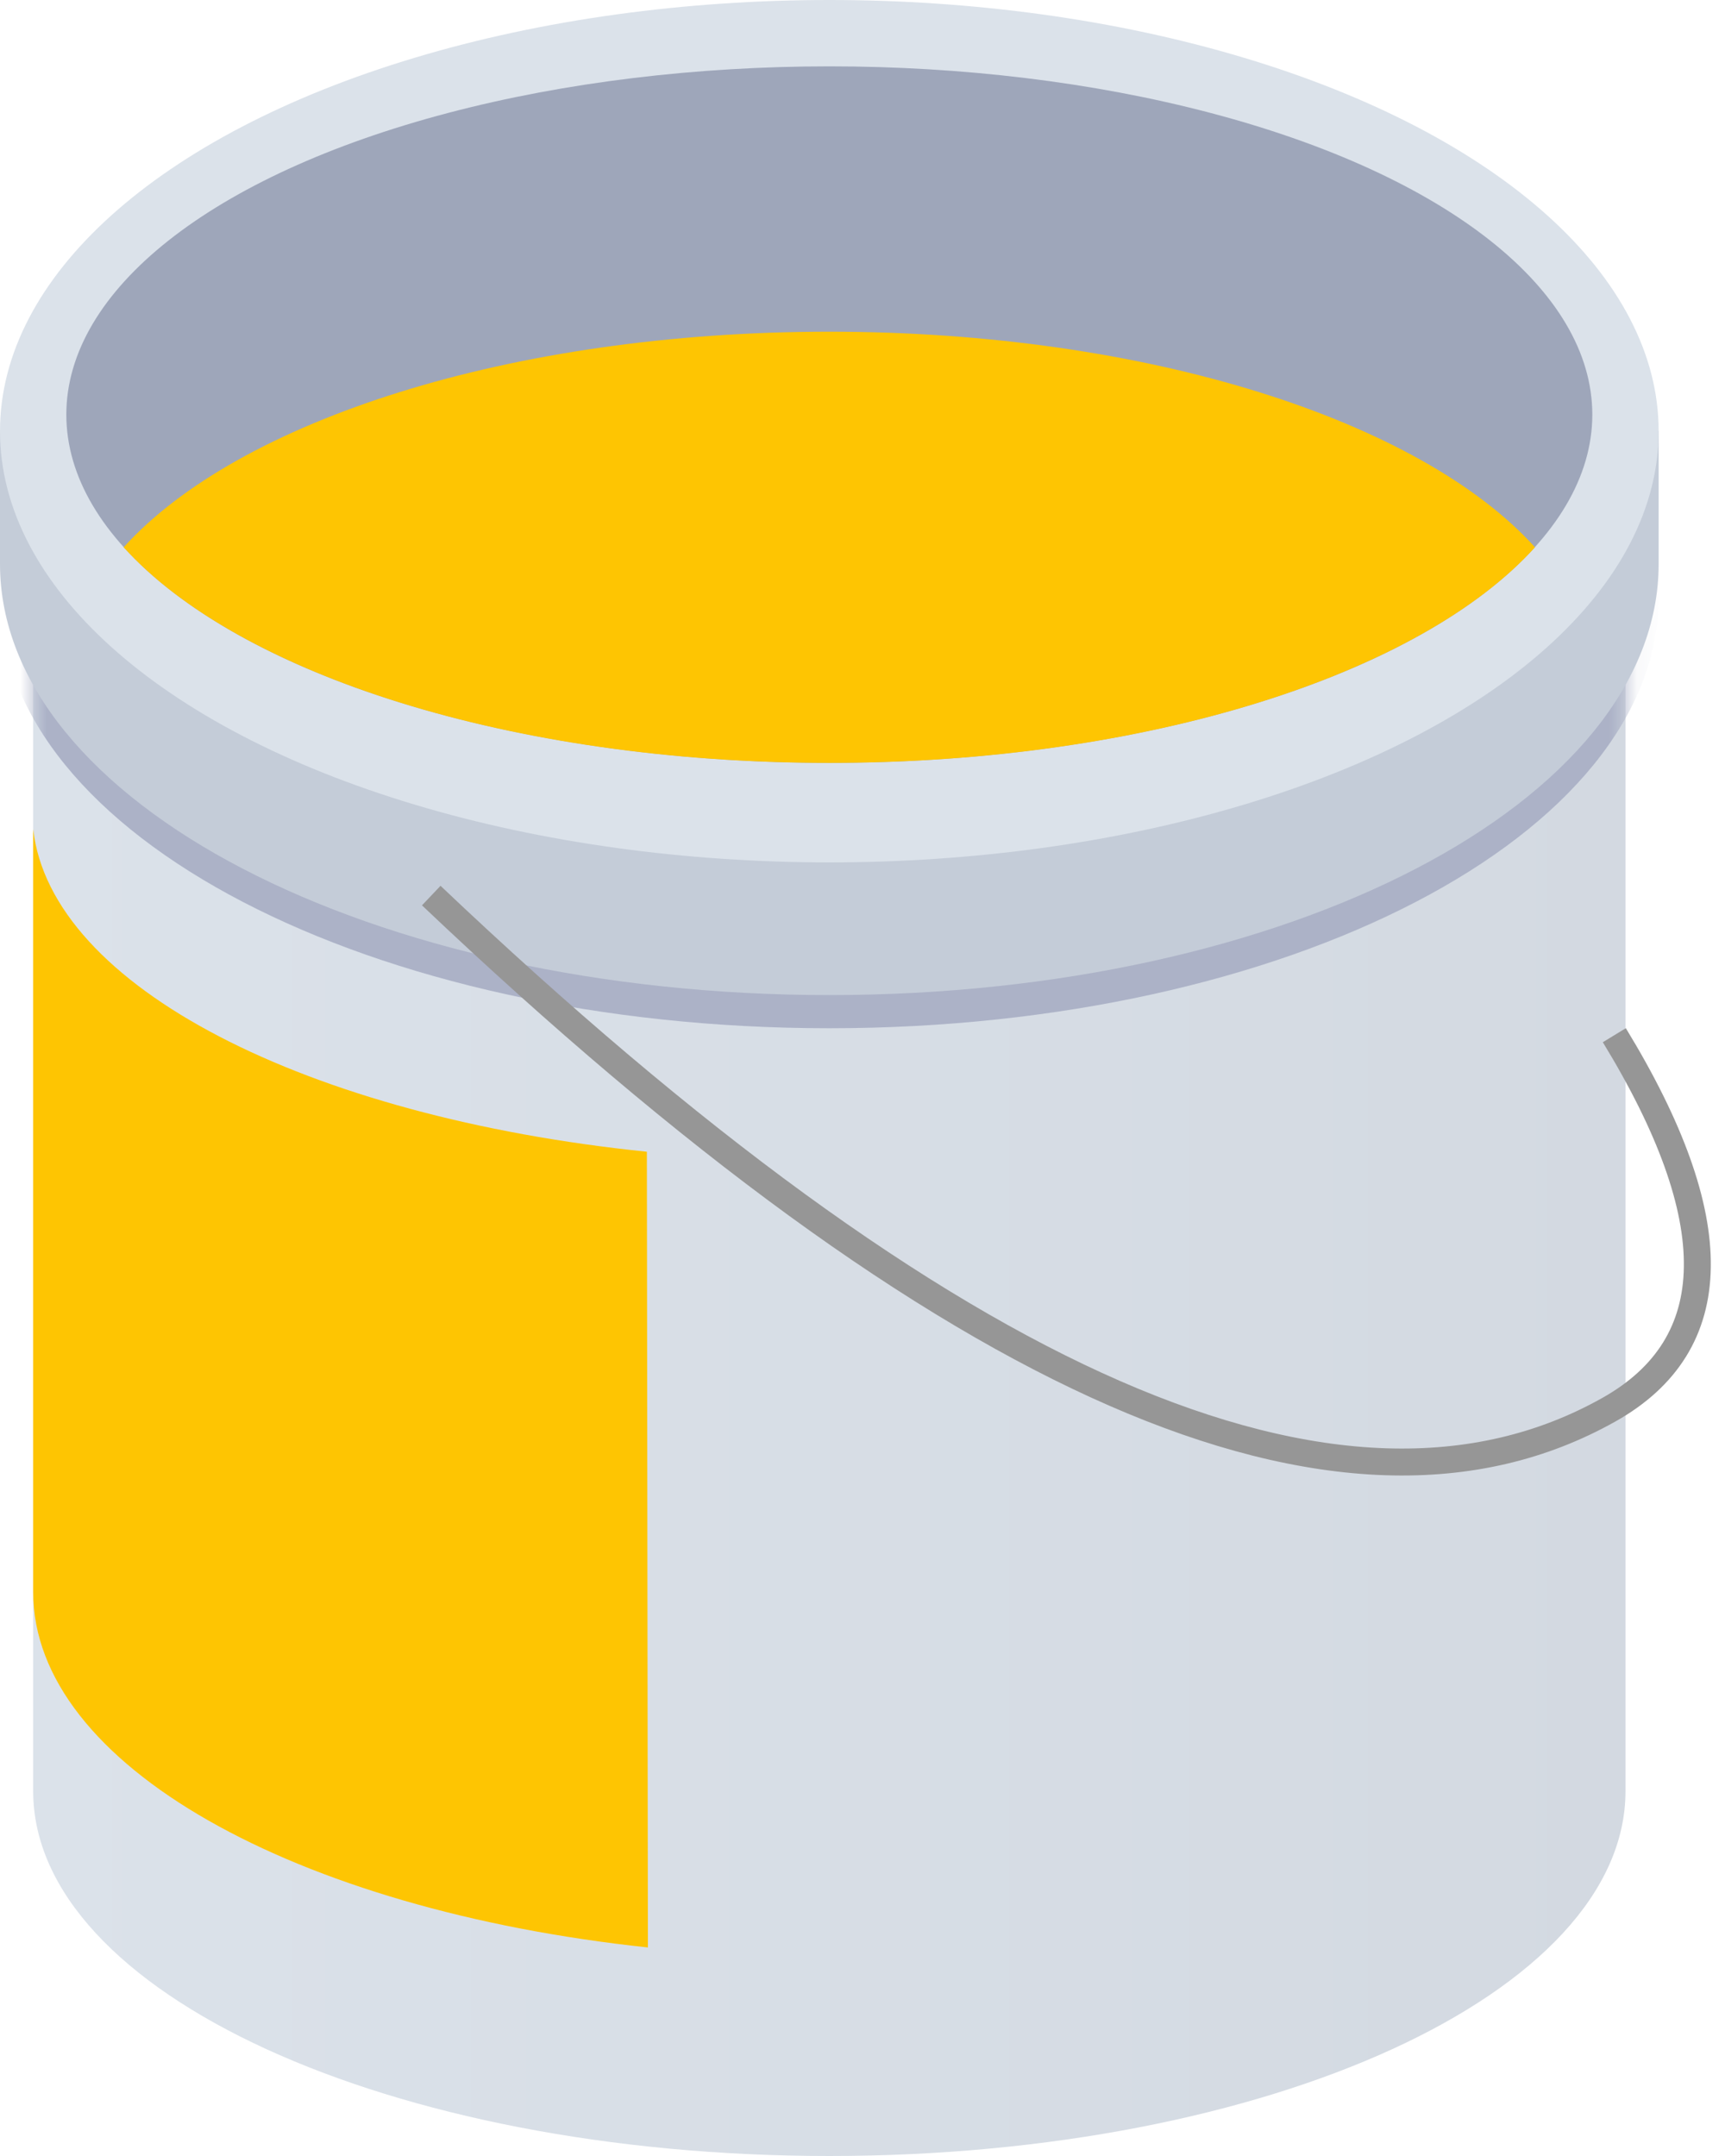<?xml version="1.0" encoding="UTF-8"?>
<svg width="64px" height="80px" viewBox="0 0 64 80" version="1.1" xmlns="http://www.w3.org/2000/svg" xmlns:xlink="http://www.w3.org/1999/xlink">
    <!-- Generator: sketchtool 50.2 (55047) - http://www.bohemiancoding.com/sketch -->
    <title>D1EAC14D-9A1A-4AFB-A43F-2BF09581E8F4</title>
    <desc>Created with sketchtool.</desc>
    <defs>
        <linearGradient x1="-1.11022302e-14%" y1="50%" x2="100%" y2="50%" id="linearGradient-1">
            <stop stop-color="#DBE2EA" offset="0%"></stop>
            <stop stop-color="#D3D9E1" offset="100%"></stop>
        </linearGradient>
        <path d="M59.077,50.462 C59.077,57.939 45.852,64 29.538,64 C13.225,64 0,57.939 0,50.462 L0,0 L59.077,0 L59.077,50.462 Z" id="path-2"></path>
    </defs>
    <g id="Illustration" stroke="none" stroke-width="1" fill="none" fill-rule="evenodd">
        <g id="ill" transform="translate(-860, -388)">
            <g id="Group-2" transform="translate(109, 90)">
                <g id="Group-4" transform="translate(751, 298)">
                    <g id="Oval-3" transform="translate(1.231, 16)">
                        <mask id="mask-3" fill="white">
                            <use xlink:href="#path-2"></use>
                        </mask>
                        <use id="Mask" fill="url(#linearGradient-1)" xlink:href="#path-2"></use>
                        <path d="M29.538,22.154 C46.532,22.154 60.308,14.99 60.308,6.154 C60.308,5.378 60.308,3.737 60.308,1.231 C49.632,-6.154 39.375,-9.846 29.538,-9.846 C20.176,-9.846 9.92,-6.154 -1.231,1.231 C-1.231,3.49 -1.231,5.131 -1.231,6.154 C-1.231,14.99 12.545,22.154 29.538,22.154 Z" fill="#ACB2C7" mask="url(#mask-3)"></path>
                    </g>
                    <path d="M30.769,36.923 C47.763,36.923 61.538,29.76 61.538,20.923 C61.538,20.147 61.538,18.506 61.538,16 C50.862,8.615 40.606,4.923 30.769,4.923 C21.407,4.923 11.15,8.615 0,16 C1.63046215e-13,18.259 2.44569322e-13,19.901 2.44569322e-13,20.923 C2.44569322e-13,29.76 13.776,36.923 30.769,36.923 Z" id="Oval-3" fill="#C4CCD8"></path>
                    <ellipse id="Oval-3" fill="#DBE2EA" cx="30.769" cy="16" rx="30.769" ry="16"></ellipse>
                    <ellipse id="Oval-3" fill="#9EA6BA" cx="30.769" cy="15.385" rx="28.308" ry="12.923"></ellipse>
                    <path d="M4.588,20.308 C8.829,15.612 18.954,12.308 30.769,12.308 C42.585,12.308 52.71,15.612 56.95,20.308 C52.71,25.003 42.585,28.308 30.769,28.308 C18.954,28.308 8.829,25.003 4.588,20.308 Z" id="Combined-Shape" fill="#FEC502"></path>
                    <path d="M24.038,72.262 C10.968,70.866 1.231,65.493 1.231,59.077 L1.231,30.769 C1.89,36.613 11.389,41.442 24,42.736 C24,43.5 24.038,71.5 24.038,72.262 Z" id="Combined-Shape" fill="#FEC502"></path>
                    <path d="M16,33.231 C35.254,51.503 49.818,57.862 59.692,52.308 C64,49.885 64.067,45.253 59.894,38.412" id="Path-5" stroke="#969696"></path>
                </g>
            </g>
        </g>
    </g>
</svg>